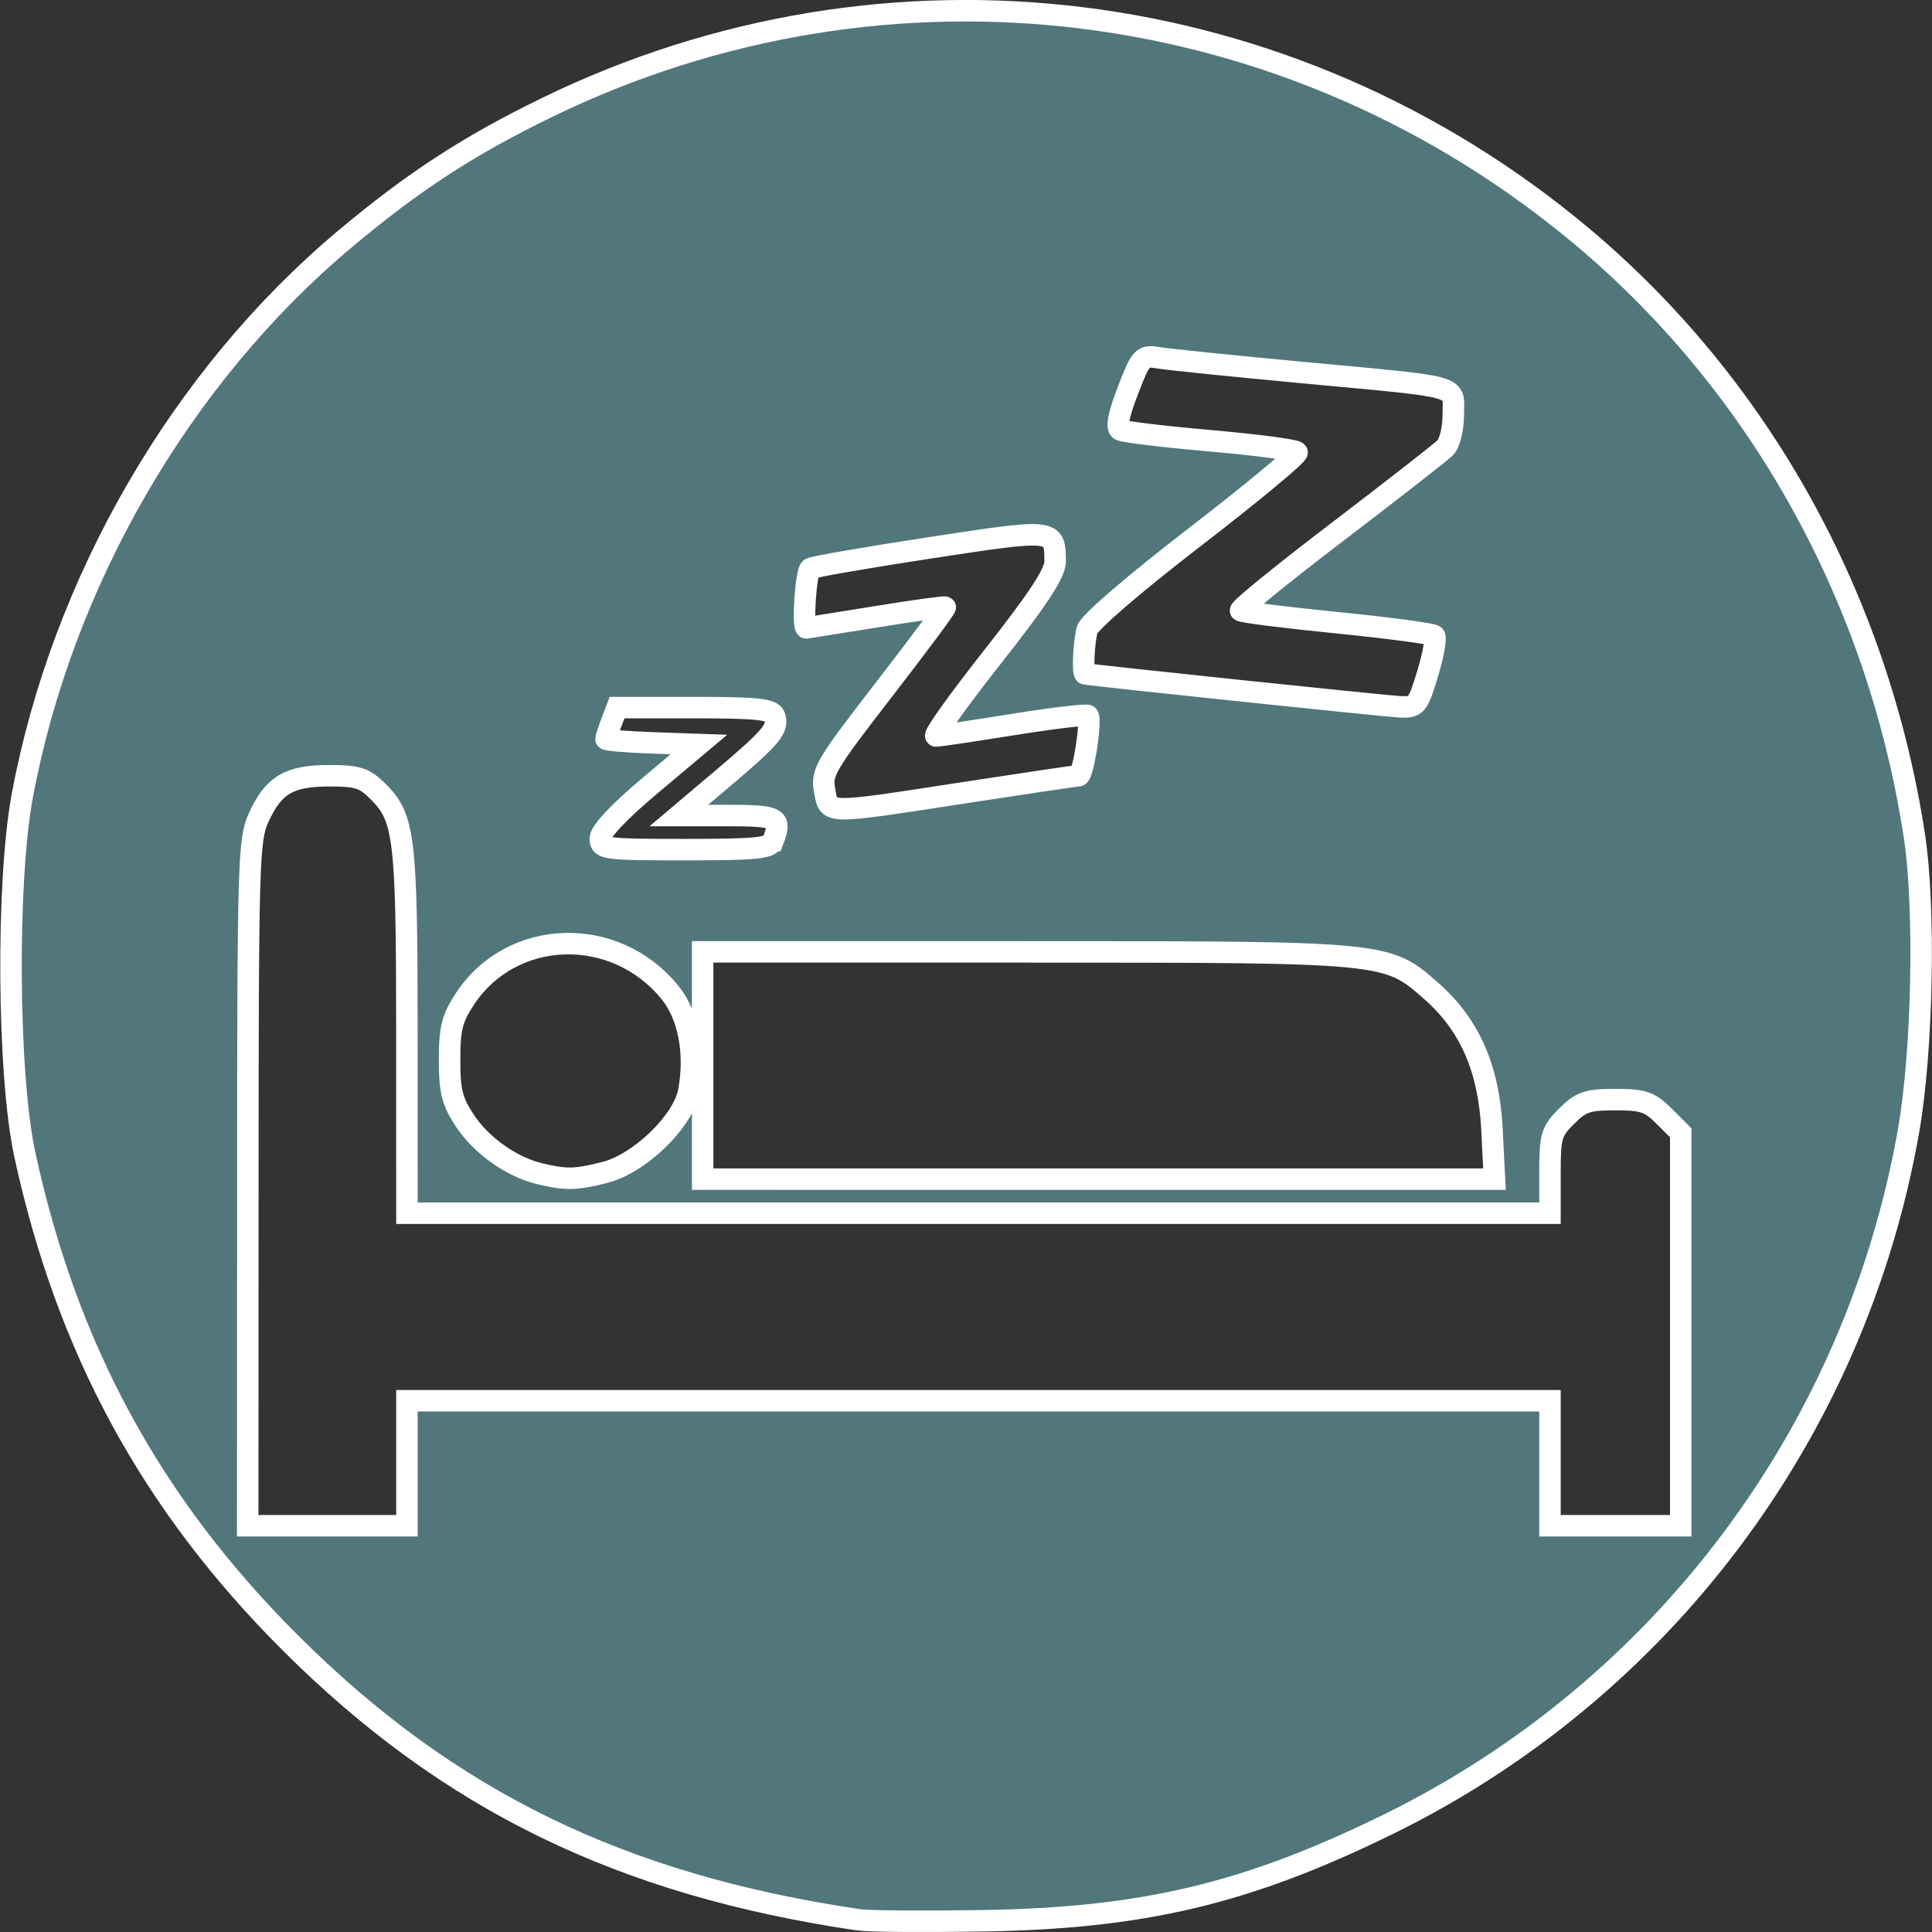 <?xml version="1.0" encoding="UTF-8" standalone="no"?>
<!-- Created with Inkscape (http://www.inkscape.org/) -->

<svg
   xmlns:dc="http://purl.org/dc/elements/1.1/"
   xmlns:cc="http://creativecommons.org/ns#"
   xmlns:rdf="http://www.w3.org/1999/02/22-rdf-syntax-ns#"
   xmlns:svg="http://www.w3.org/2000/svg"
   xmlns="http://www.w3.org/2000/svg"
   xmlns:sodipodi="http://sodipodi.sourceforge.net/DTD/sodipodi-0.dtd"
   xmlns:inkscape="http://www.inkscape.org/namespaces/inkscape"
   version="1.1"
   id="svg1488"
   width="512"
   height="512"
   viewBox="0 0 512 512"
   sodipodi:docname="Sleep-Icon.svg"
   inkscape:version="0.92.4 (5da689c313, 2019-01-14)">
  <rect x="0" y="0" width="512" height="512" fill="#333333" stroke="none"/>
  <defs
     id="defs1492" />
  <sodipodi:namedview
     pagecolor="#ffffff"
     bordercolor="#666666"
     borderopacity="1"
     objecttolerance="10"
     gridtolerance="10"
     guidetolerance="10"
     inkscape:pageopacity="0"
     inkscape:pageshadow="2"
     inkscape:window-width="1920"
     inkscape:window-height="1017"
     id="namedview1490"
     showgrid="false"
     inkscape:zoom="0.834386"
     inkscape:cx="221.91919"
     inkscape:cy="261.9513"
     inkscape:window-x="-8"
     inkscape:window-y="-8"
     inkscape:window-maximized="1"
     inkscape:current-layer="svg1488" />
  <path
     style="fill:#51777c;fill-opacity:1;stroke:#ffffff;stroke-width:5.693;stroke-miterlimit:4;stroke-dasharray:none;stroke-opacity:1"
     d="M 227.651,508.788 C 164.727,499.554 118.787,477.161 76.854,435.285 40.116,398.596 17.733,357.41 6.571,305.959 1.999,284.888 1.647,233.717 5.916,210.854 16.514,154.09 48.05,99.691 91.455,63.301 109.559,48.123 124.062,38.676 144.765,28.578 235.123,-15.496 341.89,-2.227 419.286,62.694 c 47.083,39.494 78.392,95.938 88.029,158.7 2.934,19.108 2.199,57.09 -1.514,78.19 -14.078,80.015 -65.304,148.286 -137.997,183.917 -37.473,18.367 -64.994,24.888 -107.752,25.531 -15.334,0.231 -29.914,0.121 -32.401,-0.244 z M 107.843,387.77 V 371.208 h 151.456 151.456 v 16.562 16.562 h 17.331 17.331 v -52.061 -52.061 l -4.405,-4.401 c -3.83,-3.827 -5.518,-4.401 -12.926,-4.401 -7.408,0 -9.096,0.575 -12.926,4.401 -4.039,4.035 -4.405,5.287 -4.405,15.057 v 10.655 h -151.456 -151.456 l -0.009,-47.805 c -0.009,-51.631 -0.64,-56.966 -7.553,-63.872 -3.709,-3.705 -5.411,-4.259 -13.086,-4.259 -10.595,0 -14.733,2.464 -18.665,11.116 -2.651,5.833 -2.82,11.559 -2.851,96.916 l -0.033,90.717 h 21.098 21.098 z m 52.413,-77.052 c 9.187,-2.311 20.765,-13.48 22.267,-21.482 1.881,-10.02 0.005,-20.022 -4.9,-26.12 -14.497,-18.021 -41.926,-17.245 -54.367,1.538 -3.441,5.195 -4.111,7.837 -4.111,16.213 0,8.335 0.675,11.026 4.043,16.11 4.392,6.631 12.378,12.291 19.856,14.072 6.996,1.667 9.455,1.619 17.212,-0.332 z m 235.132,-11.406 c -0.813,-16.114 -5.904,-27.734 -16.067,-36.673 -11.844,-10.416 -11.465,-10.38 -107.486,-10.38 h -85.627 v 30.113 30.113 H 291.13 396.053 Z M 204.885,222.776 c 2.351,-6.12 1.388,-6.652 -12.035,-6.652 h -12.95 l 11.82,-9.994 c 12.885,-10.895 14.756,-13.175 13.5,-16.446 -0.668,-1.738 -4.876,-2.167 -21.262,-2.167 h -20.429 l -1.47,3.862 c -0.808,2.124 -1.47,4.129 -1.47,4.456 0,0.327 5.544,0.791 12.32,1.031 l 12.32,0.437 -13.074,10.992 c -8.196,6.89 -13.074,12.087 -13.074,13.927 0,2.779 1.197,2.936 22.444,2.936 19.076,0 22.581,-0.357 23.359,-2.382 z m 50.564,-12.688 c 16.118,-2.477 29.787,-4.504 30.376,-4.504 1.224,0 3.534,-14.886 2.475,-15.944 -0.382,-0.382 -9.257,0.678 -19.721,2.355 -10.464,1.677 -19.707,3.049 -20.541,3.049 -0.833,0 5.937,-9.465 15.045,-21.034 12.131,-15.408 16.554,-22.154 16.537,-25.22 -0.048,-8.68 0.015,-8.673 -33.022,-3.634 -16.724,2.551 -31.05,5.035 -31.836,5.52 -1.193,0.737 -2.201,15.817 -1.052,15.733 0.207,-0.015 8.488,-1.341 18.401,-2.946 9.913,-1.605 18.188,-2.755 18.389,-2.554 0.201,0.2 -7.127,10.053 -16.284,21.896 -15.54,20.098 -16.584,21.873 -15.683,26.673 1.195,6.366 -0.356,6.34 36.915,0.611 z M 378.356,178.473 c 1.507,-4.974 2.309,-9.475 1.781,-10.003 -0.528,-0.527 -12.138,-2.076 -25.799,-3.442 -13.662,-1.366 -25.168,-2.812 -25.571,-3.213 -0.402,-0.402 11.164,-9.803 25.704,-20.892 14.539,-11.089 27.386,-21.113 28.549,-22.275 1.175,-1.174 2.115,-5.062 2.115,-8.752 0,-8.051 3.355,-7.114 -39.936,-11.163 -18.235,-1.706 -35.292,-3.449 -37.905,-3.875 -4.626,-0.754 -4.846,-0.527 -8.405,8.677 -2.444,6.321 -3.117,9.763 -2.031,10.392 0.893,0.518 11.656,1.817 23.918,2.886 12.262,1.07 22.596,2.431 22.964,3.025 0.368,0.594 -11.804,10.697 -27.048,22.45 -16.347,12.604 -28.076,22.712 -28.594,24.641 -0.875,3.261 -1.258,11.471 -0.543,11.643 1.628,0.391 79.782,8.581 83.401,8.739 4.433,0.194 4.793,-0.236 7.4,-8.839 z"
     id="path2051"
     inkscape:connector-curvature="0" />
</svg>
